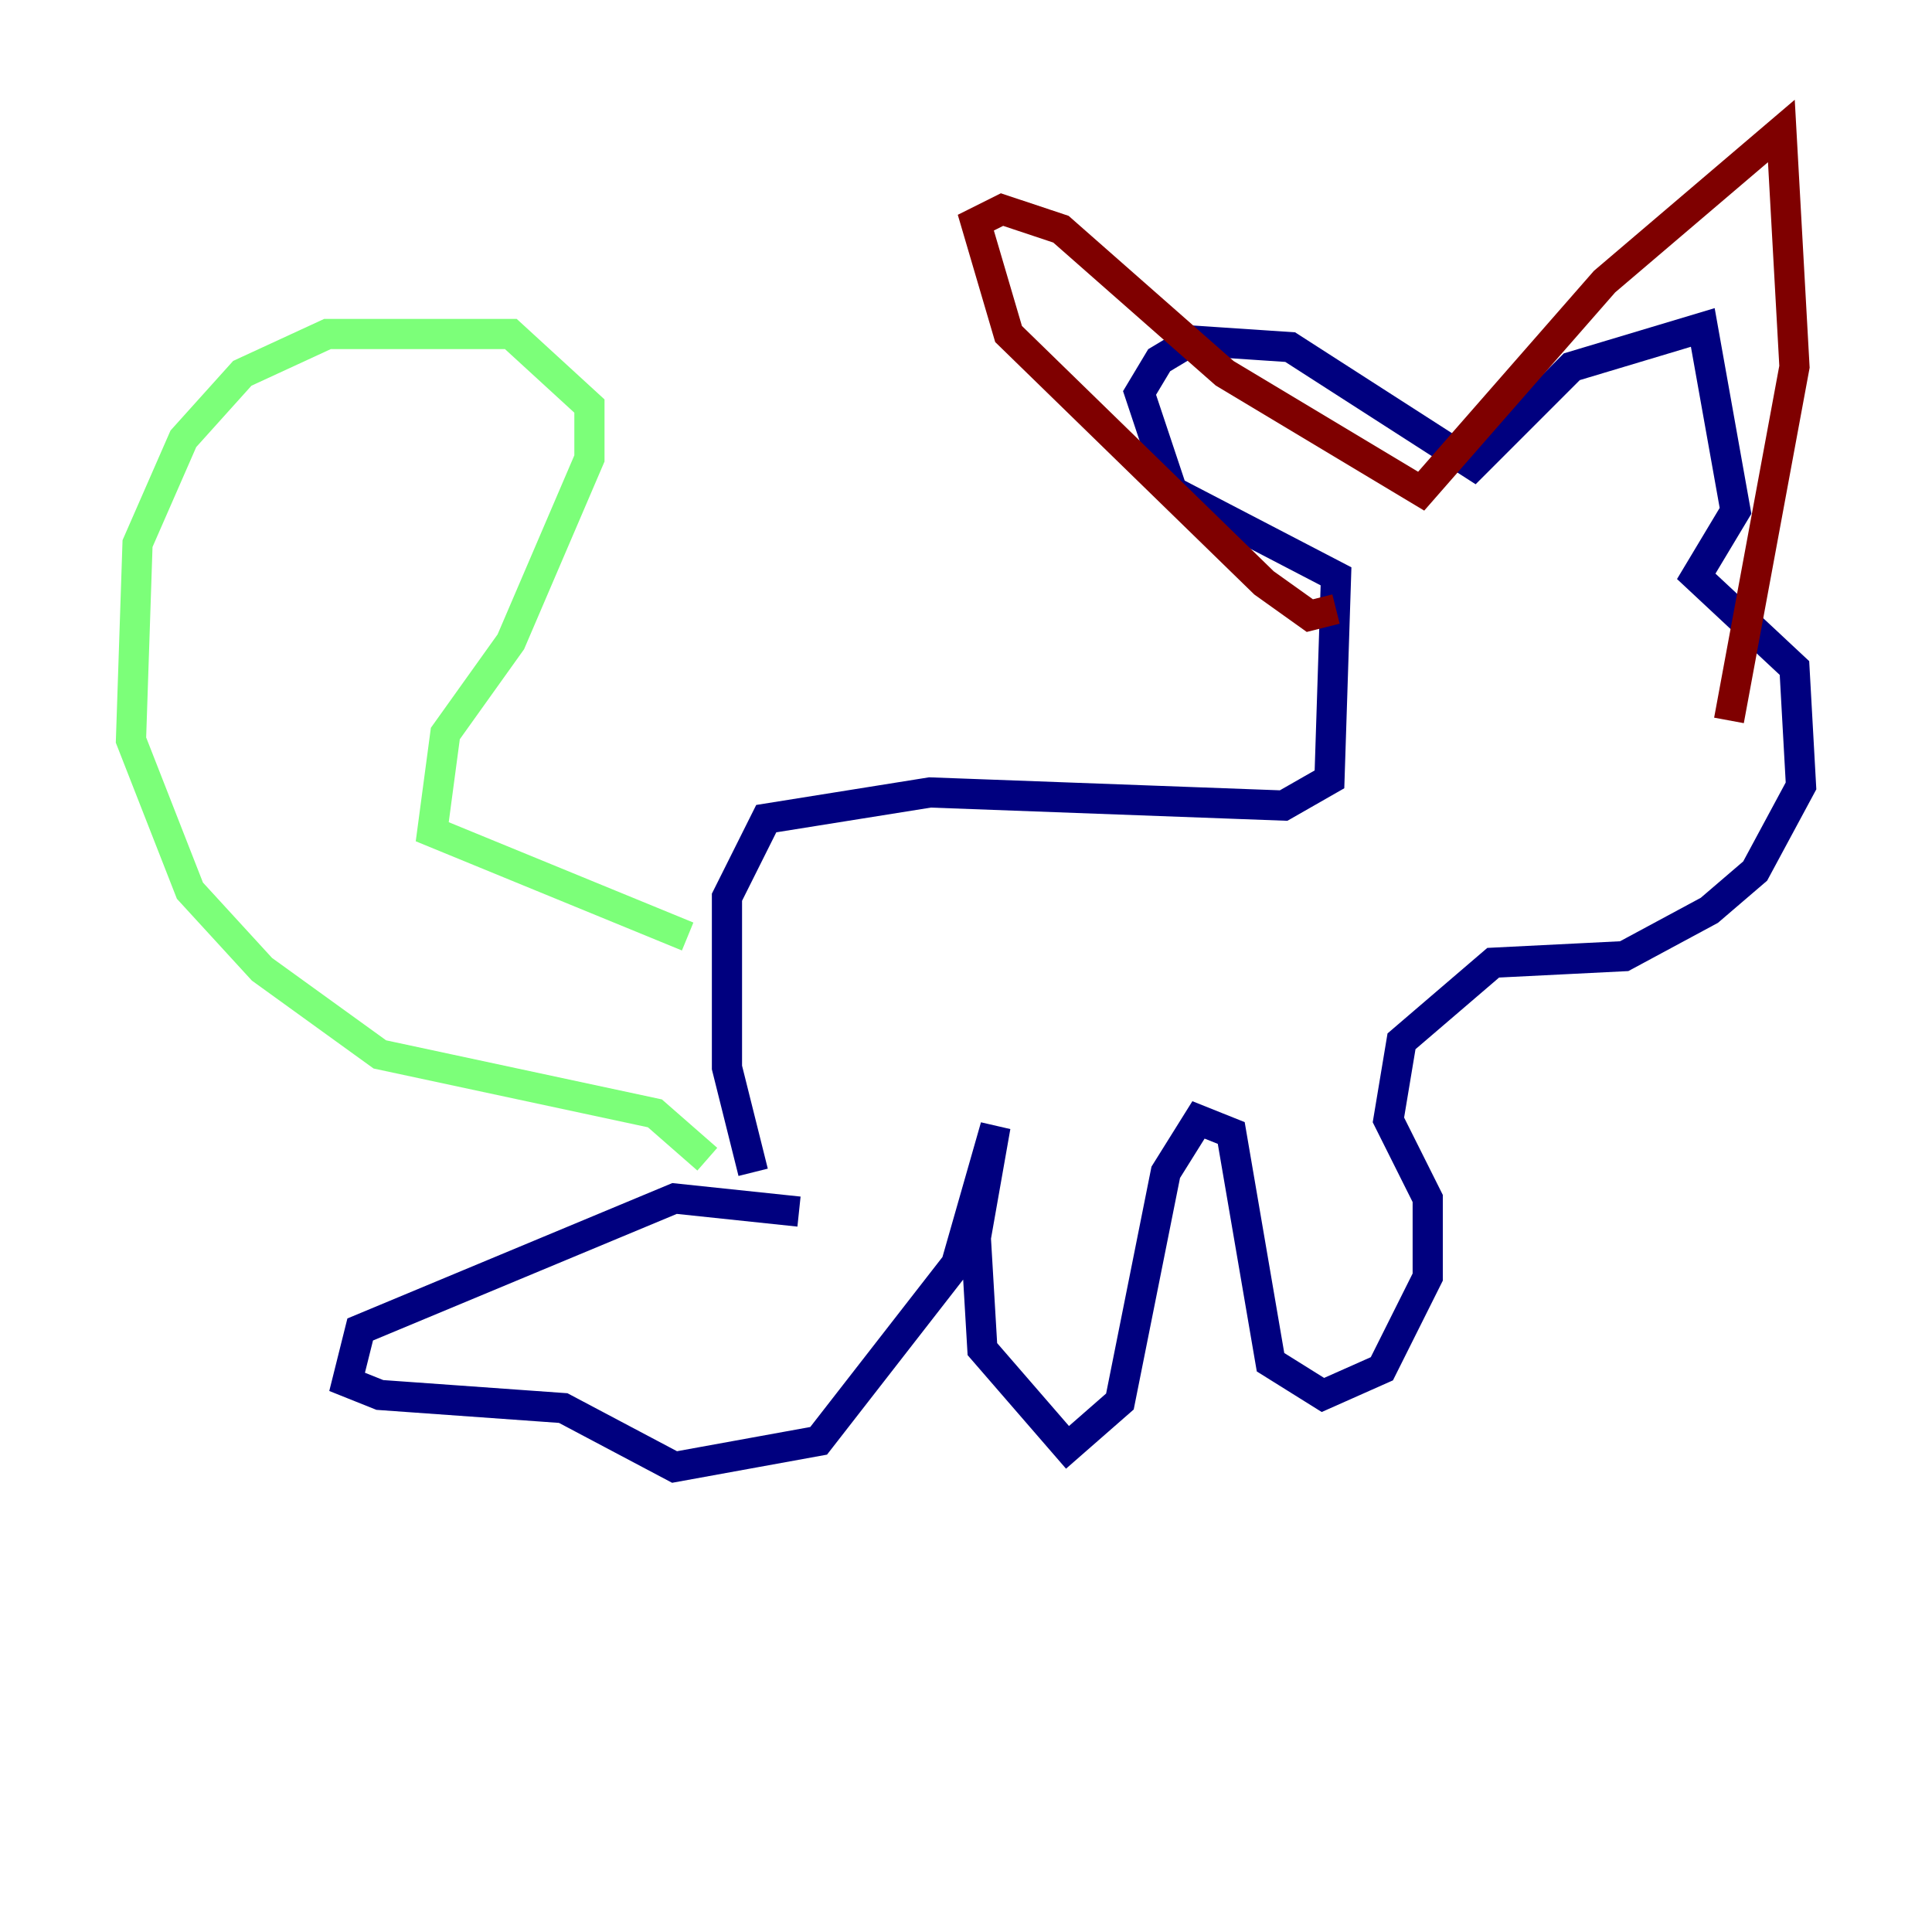 <?xml version="1.0" encoding="utf-8" ?>
<svg baseProfile="tiny" height="128" version="1.2" viewBox="0,0,128,128" width="128" xmlns="http://www.w3.org/2000/svg" xmlns:ev="http://www.w3.org/2001/xml-events" xmlns:xlink="http://www.w3.org/1999/xlink"><defs /><polyline fill="none" points="49.898,77.668 48.163,70.725 48.163,59.444 50.766,54.237 61.614,52.502 85.044,53.37 88.081,51.634 88.515,38.183 77.668,32.542 75.498,26.034 76.8,23.864 78.969,22.563 85.478,22.997 97.627,30.807 104.136,24.298 112.814,21.695 114.983,33.844 112.38,38.183 118.888,44.258 119.322,52.068 116.285,57.709 113.248,60.312 107.607,63.349 98.929,63.783 92.854,68.99 91.986,74.197 94.59,79.403 94.59,84.61 91.552,90.685 87.647,92.42 84.176,90.251 81.573,75.064 79.403,74.197 77.234,77.668 74.197,92.854 70.725,95.891 65.085,89.383 64.651,82.007 65.953,74.63 63.349,83.742 54.237,95.458 44.691,97.193 37.315,93.288 25.166,92.42 22.997,91.552 23.864,88.081 44.691,79.403 52.936,80.271" stroke="#00007f" stroke-width="2" /><polyline fill="none" points="45.559,62.047 28.637,55.105 29.505,48.597 33.844,42.522 39.051,30.373 39.051,26.902 33.844,22.129 21.695,22.129 16.054,24.732 12.149,29.071 9.112,36.014 8.678,49.031 12.583,59.01 17.356,64.217 25.166,69.858 43.39,73.763 46.861,76.8" stroke="#7cff79" stroke-width="2" /><polyline fill="none" points="88.515,40.352 86.78,40.786 83.742,38.617 66.82,22.129 64.651,14.752 66.386,13.885 70.291,15.186 81.139,24.732 94.156,32.542 106.305,18.658 118.02,8.678 118.888,24.298 114.549,47.729" stroke="#7f0000" stroke-width="2" /></svg>